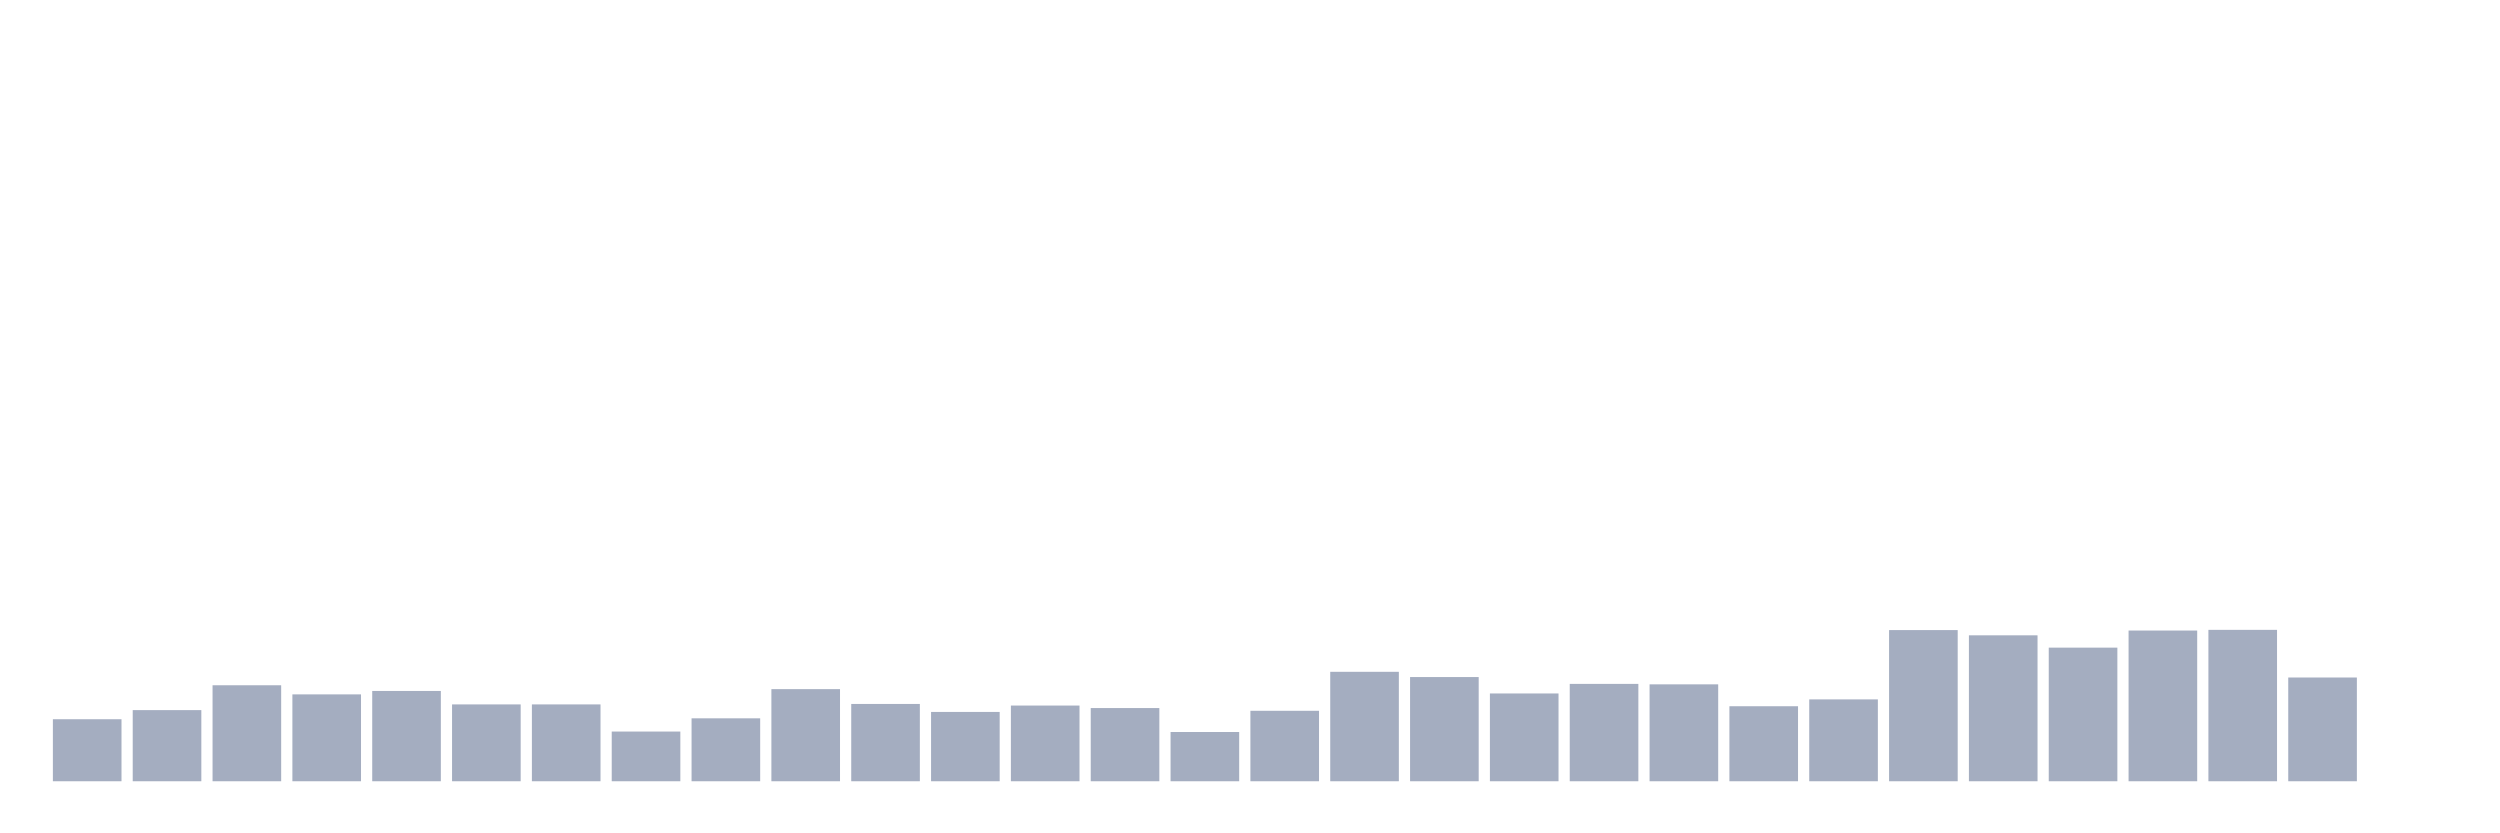 <svg xmlns="http://www.w3.org/2000/svg" viewBox="0 0 480 160"><g transform="translate(10,10)"><rect class="bar" x="0.153" width="13.175" y="128.093" height="11.907" fill="rgb(164,173,192)"></rect><rect class="bar" x="15.482" width="13.175" y="126.341" height="13.659" fill="rgb(164,173,192)"></rect><rect class="bar" x="30.81" width="13.175" y="121.57" height="18.43" fill="rgb(164,173,192)"></rect><rect class="bar" x="46.138" width="13.175" y="123.321" height="16.679" fill="rgb(164,173,192)"></rect><rect class="bar" x="61.466" width="13.175" y="122.664" height="17.336" fill="rgb(164,173,192)"></rect><rect class="bar" x="76.794" width="13.175" y="125.247" height="14.753" fill="rgb(164,173,192)"></rect><rect class="bar" x="92.123" width="13.175" y="125.247" height="14.753" fill="rgb(164,173,192)"></rect><rect class="bar" x="107.451" width="13.175" y="130.457" height="9.543" fill="rgb(164,173,192)"></rect><rect class="bar" x="122.779" width="13.175" y="127.917" height="12.083" fill="rgb(164,173,192)"></rect><rect class="bar" x="138.107" width="13.175" y="122.314" height="17.686" fill="rgb(164,173,192)"></rect><rect class="bar" x="153.436" width="13.175" y="125.159" height="14.841" fill="rgb(164,173,192)"></rect><rect class="bar" x="168.764" width="13.175" y="126.692" height="13.308" fill="rgb(164,173,192)"></rect><rect class="bar" x="184.092" width="13.175" y="125.466" height="14.534" fill="rgb(164,173,192)"></rect><rect class="bar" x="199.42" width="13.175" y="125.947" height="14.053" fill="rgb(164,173,192)"></rect><rect class="bar" x="214.748" width="13.175" y="130.544" height="9.456" fill="rgb(164,173,192)"></rect><rect class="bar" x="230.077" width="13.175" y="126.473" height="13.527" fill="rgb(164,173,192)"></rect><rect class="bar" x="245.405" width="13.175" y="118.987" height="21.013" fill="rgb(164,173,192)"></rect><rect class="bar" x="260.733" width="13.175" y="119.994" height="20.006" fill="rgb(164,173,192)"></rect><rect class="bar" x="276.061" width="13.175" y="123.146" height="16.854" fill="rgb(164,173,192)"></rect><rect class="bar" x="291.39" width="13.175" y="121.307" height="18.693" fill="rgb(164,173,192)"></rect><rect class="bar" x="306.718" width="13.175" y="121.395" height="18.605" fill="rgb(164,173,192)"></rect><rect class="bar" x="322.046" width="13.175" y="125.597" height="14.403" fill="rgb(164,173,192)"></rect><rect class="bar" x="337.374" width="13.175" y="124.284" height="15.716" fill="rgb(164,173,192)"></rect><rect class="bar" x="352.702" width="13.175" y="110.976" height="29.024" fill="rgb(164,173,192)"></rect><rect class="bar" x="368.031" width="13.175" y="111.982" height="28.018" fill="rgb(164,173,192)"></rect><rect class="bar" x="383.359" width="13.175" y="114.346" height="25.654" fill="rgb(164,173,192)"></rect><rect class="bar" x="398.687" width="13.175" y="111.063" height="28.937" fill="rgb(164,173,192)"></rect><rect class="bar" x="414.015" width="13.175" y="110.932" height="29.068" fill="rgb(164,173,192)"></rect><rect class="bar" x="429.344" width="13.175" y="120.081" height="19.919" fill="rgb(164,173,192)"></rect><rect class="bar" x="444.672" width="13.175" y="140" height="0" fill="rgb(164,173,192)"></rect></g></svg>